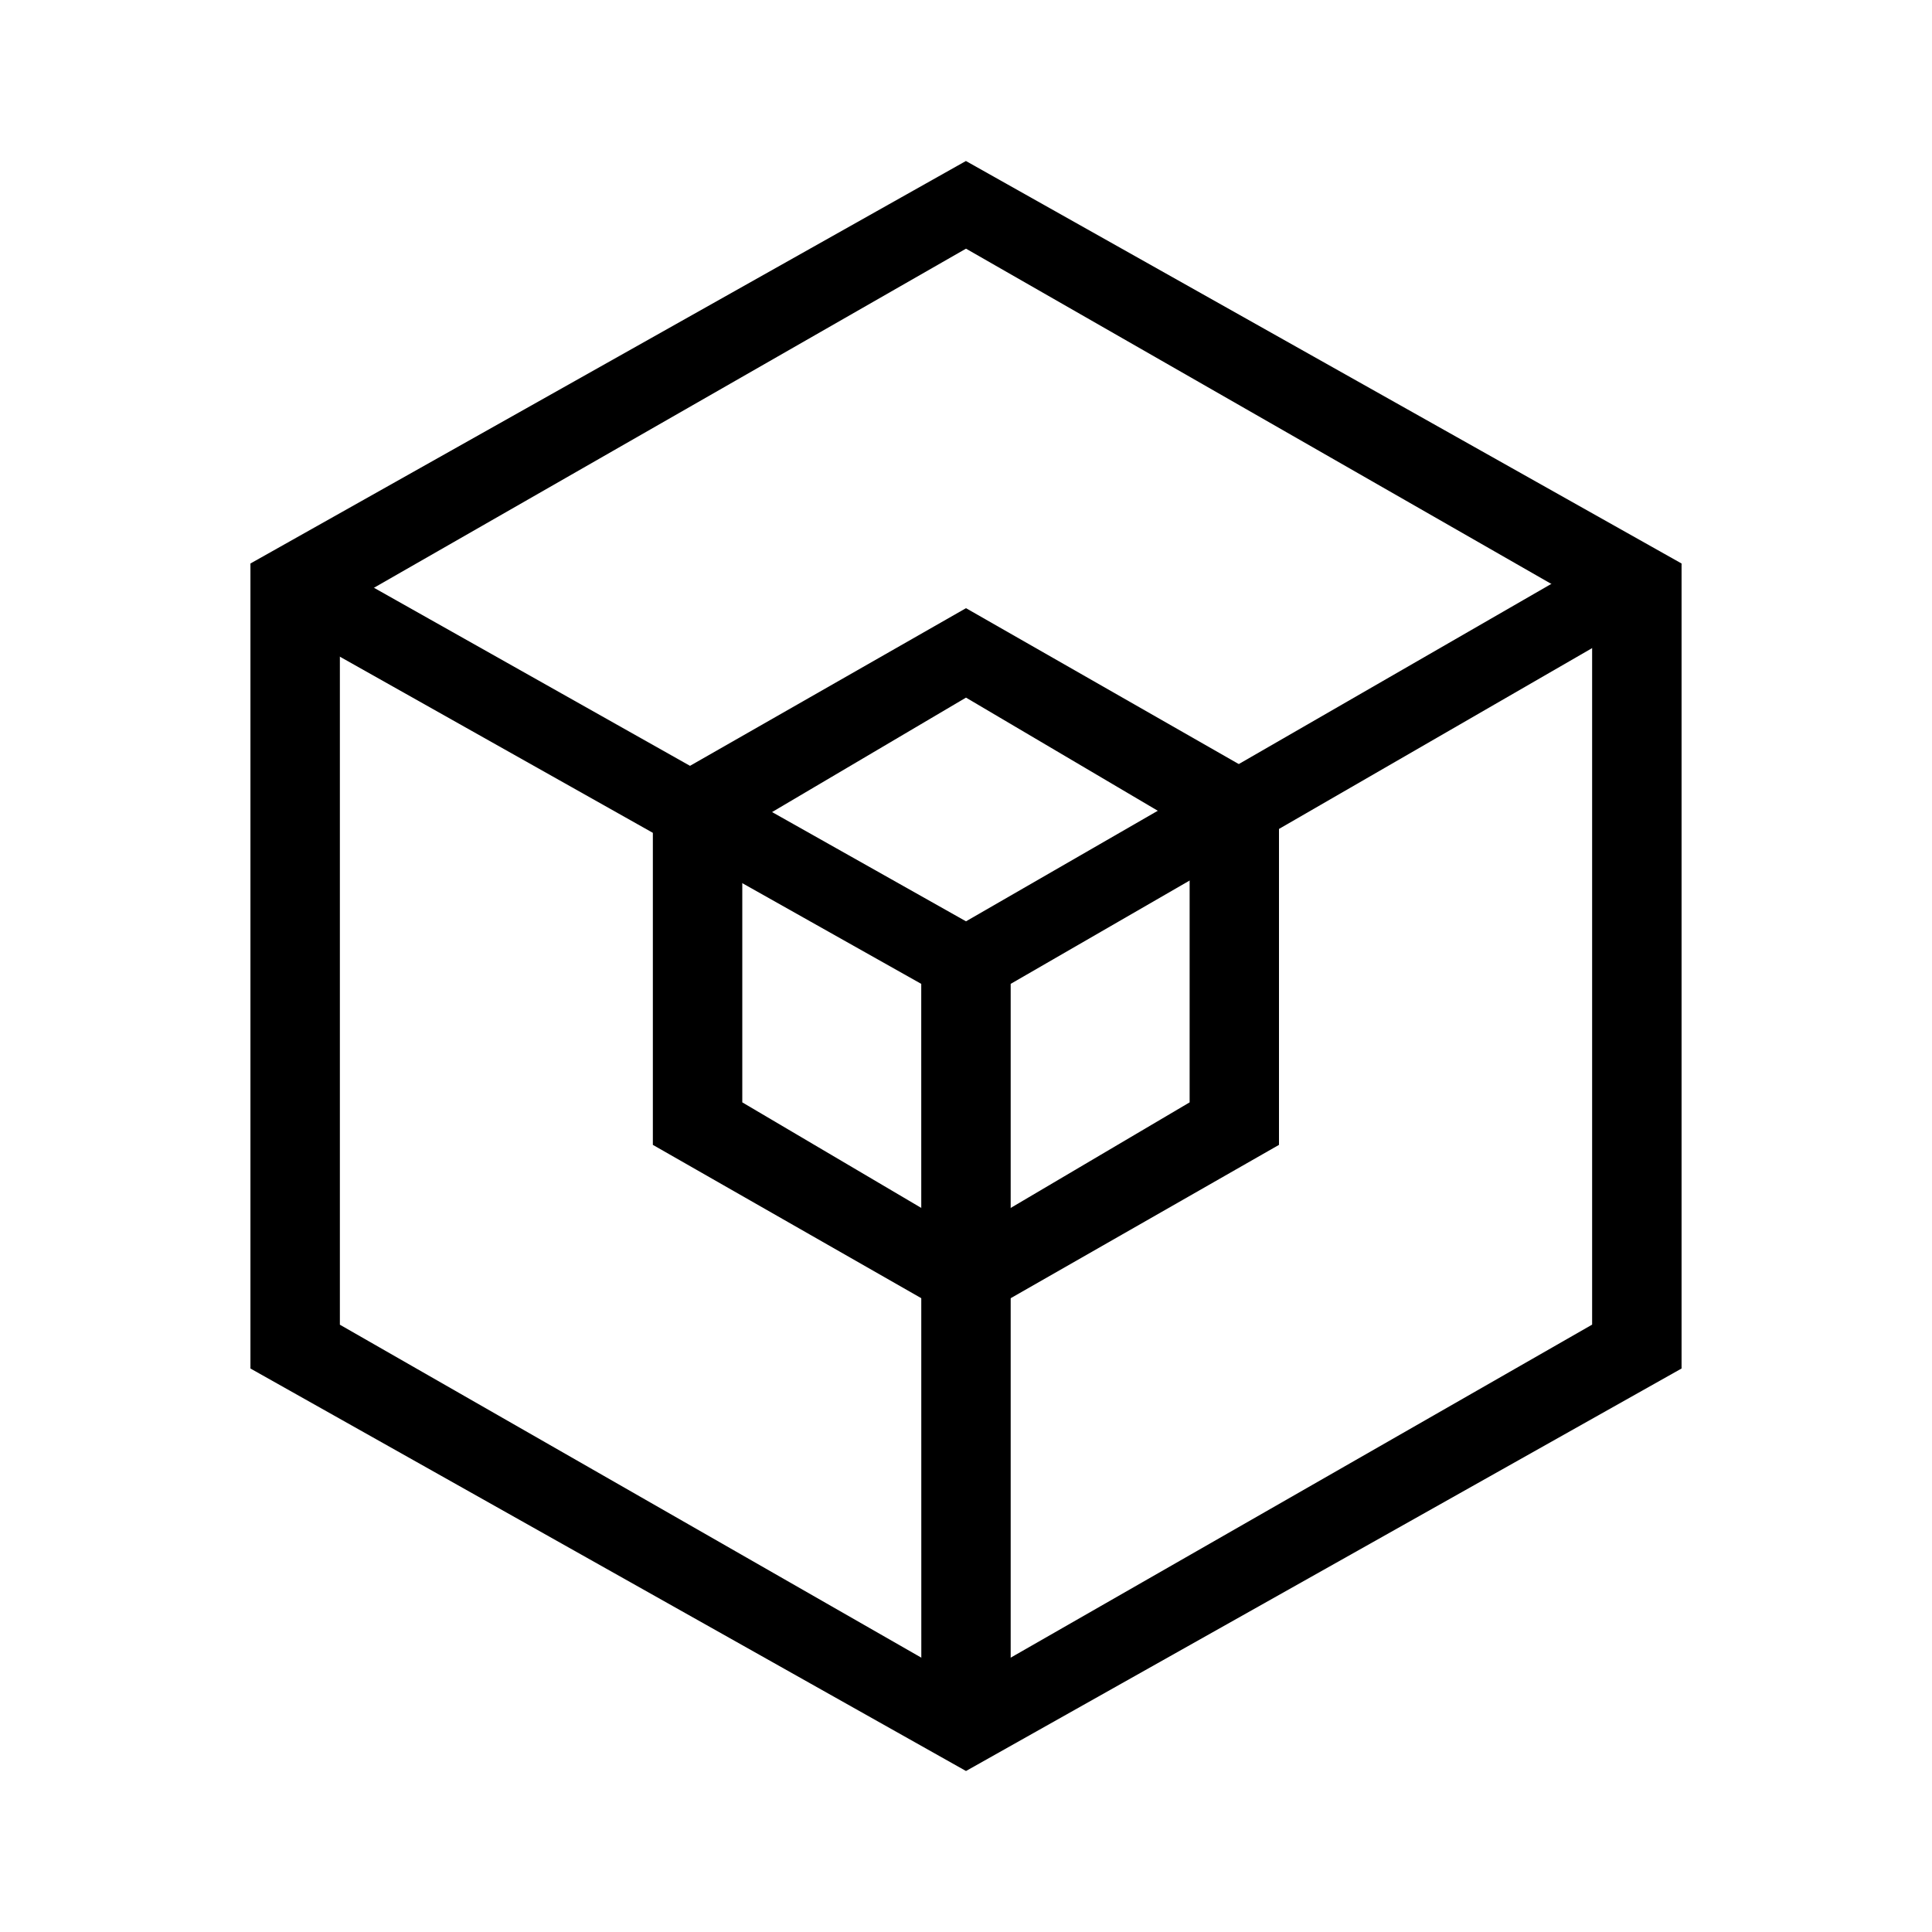 <svg xmlns="http://www.w3.org/2000/svg" xmlns:xlink="http://www.w3.org/1999/xlink" width="24" height="24" viewBox="0 0 24 24"><path fill="currentColor" fill-rule="evenodd" d="M12 3.089L4.222 7.544v8.912L12 20.91l7.778-4.455V7.544zM20.889 7l-8.89-5l-8.888 5v10L12 22l8.889-5z" clip-rule="evenodd"/><path fill="currentColor" fill-rule="evenodd" d="m12 8.666l-2.779 1.64v3.388L12 15.333l2.778-1.639v-3.389zm3.888 1.111L12 7.555L8.11 9.777v4.445L12 16.444l3.888-2.222z" clip-rule="evenodd"/><path fill="currentColor" d="M11.444 12.222L3.4 7.695l.483-.823L12 11.445l7.922-4.567l.483.811l-7.85 4.533v9.073h-1.11z"/></svg>
